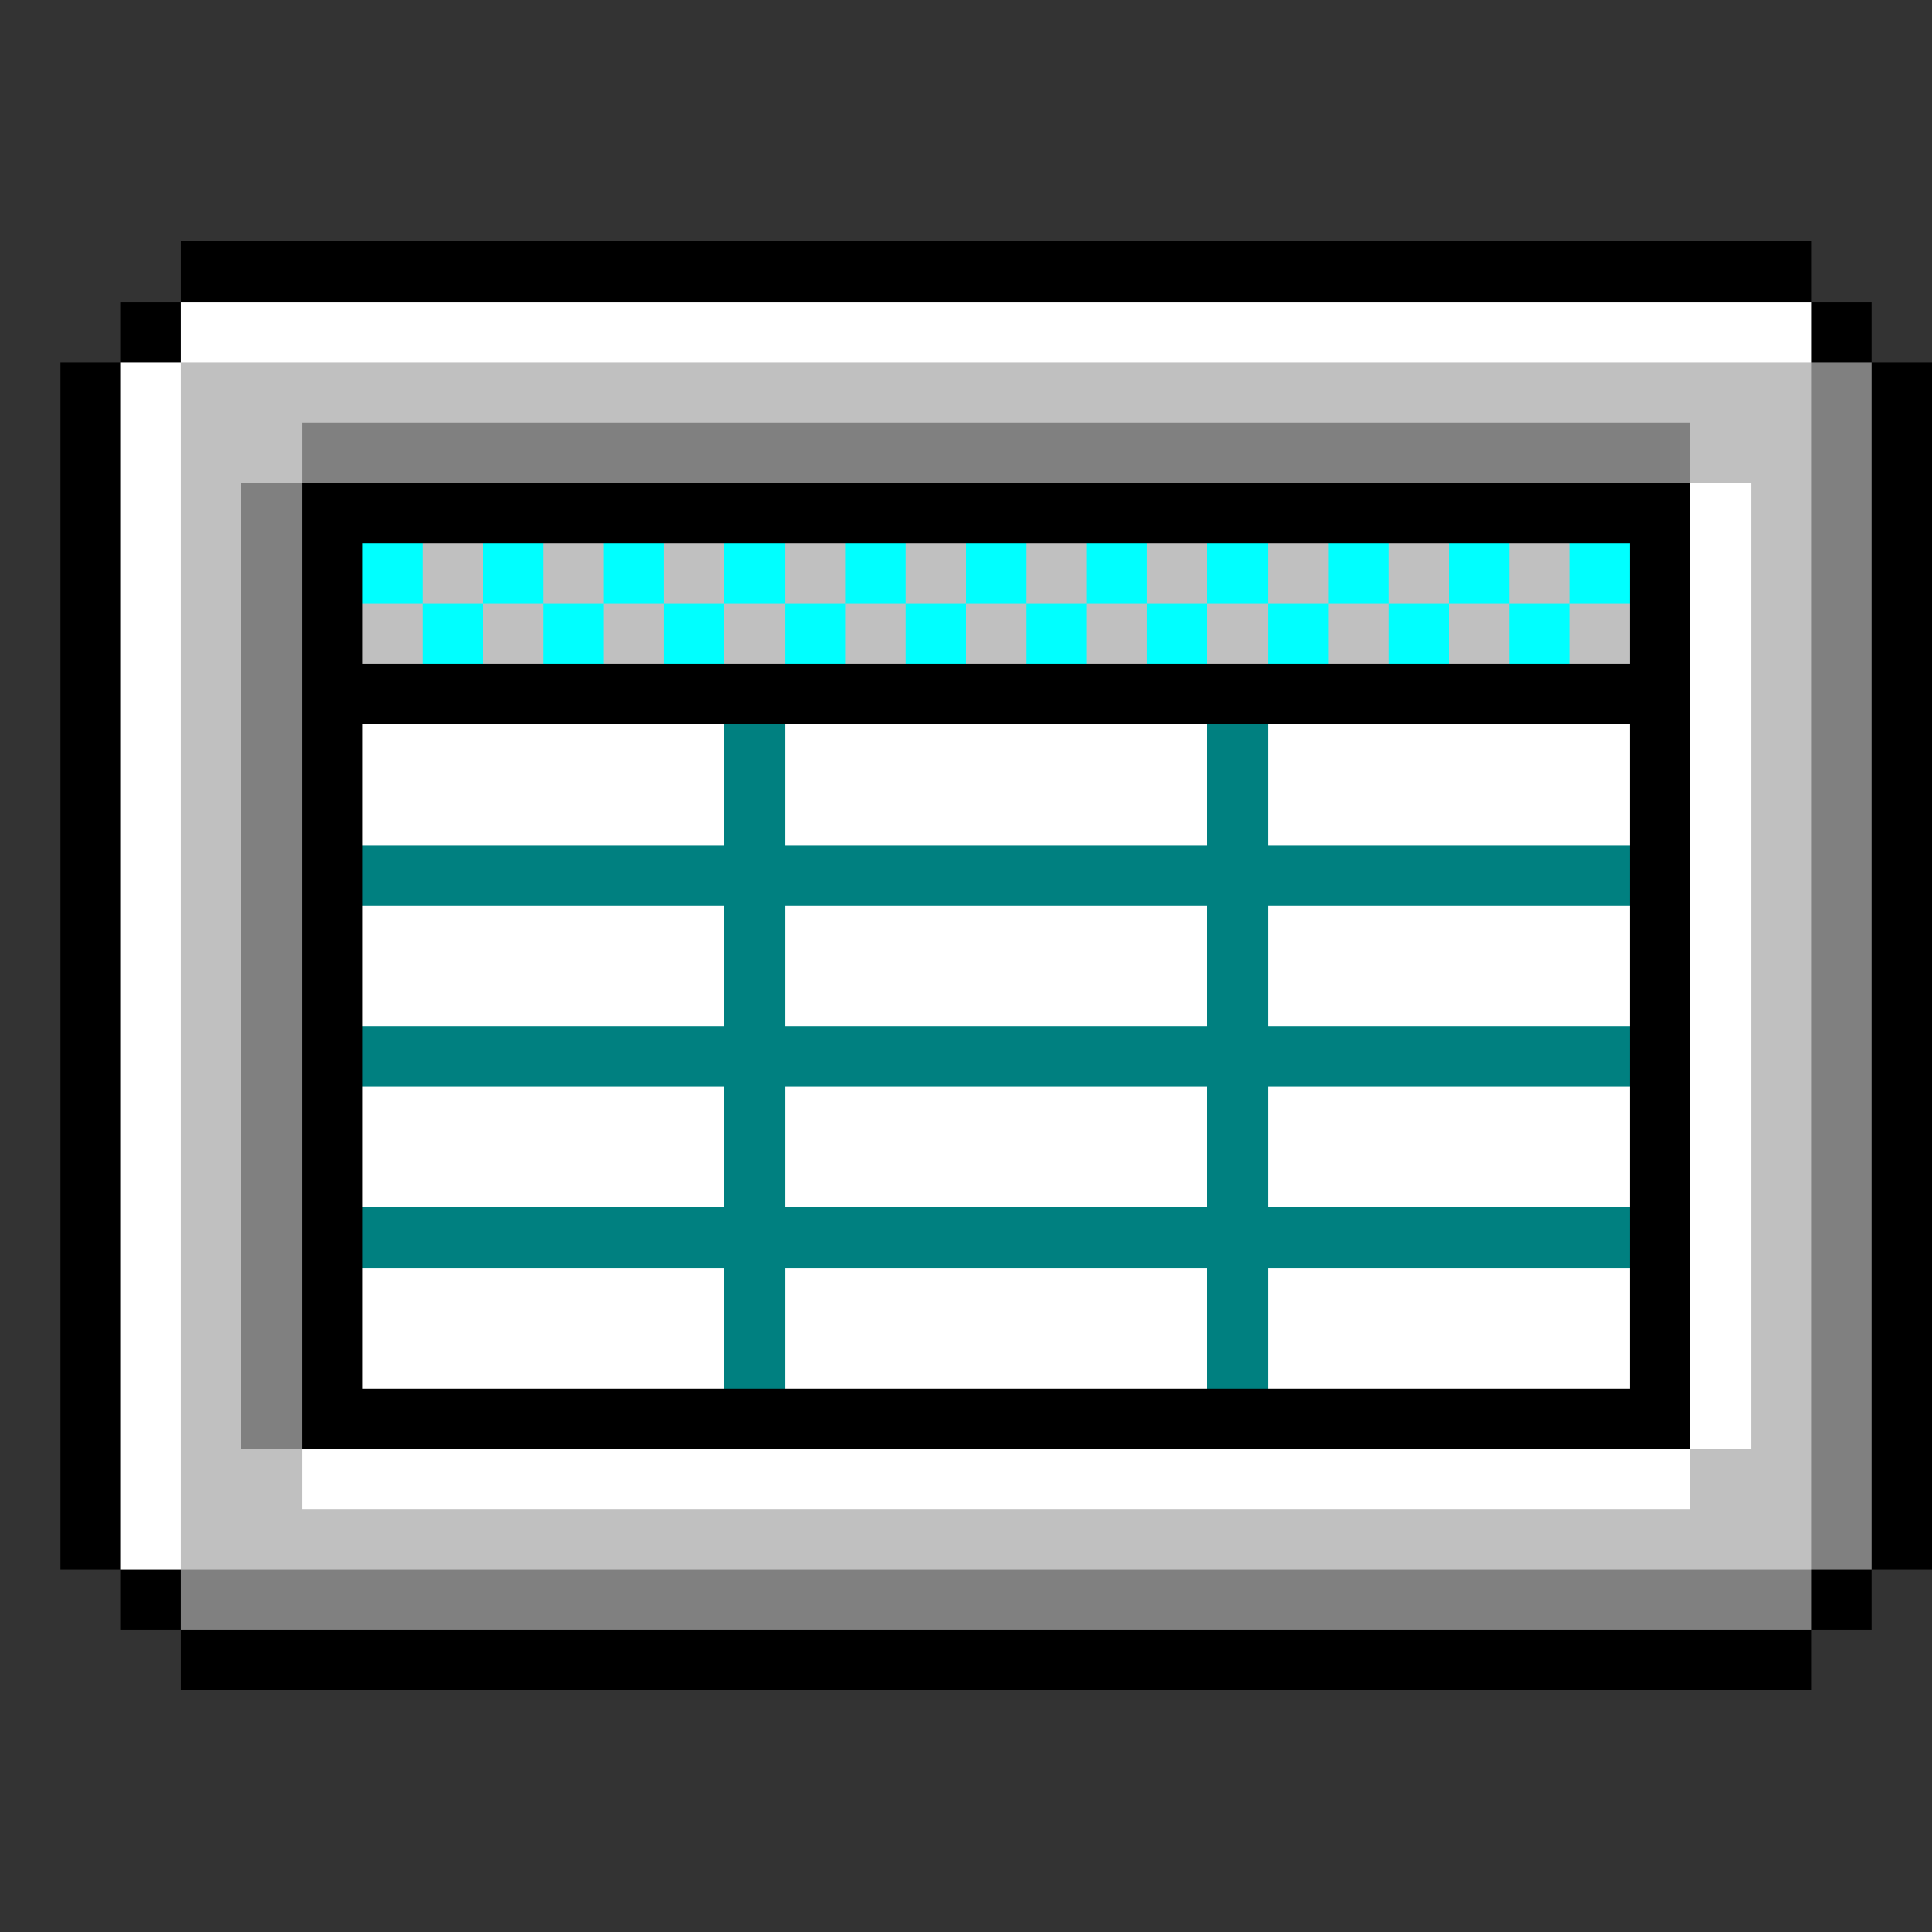 <svg xmlns="http://www.w3.org/2000/svg" shape-rendering="crispEdges" viewBox="0 -0.5 32 32"><rect x="0" y="-0.5" width="32" height="32" fill="#333333" stroke="none"/><path stroke="#000" d="M3 4h27M2 5h1m27 0h1M1 6h1m29 0h1M1 7h1m29 0h1M1 8h1m3 0h23m3 0h1M1 9h1m3 0h1m21 0h1m3 0h1M1 10h1m3 0h1m21 0h1m3 0h1M1 11h1m3 0h23m3 0h1M1 12h1m3 0h1m21 0h1m3 0h1M1 13h1m3 0h1m21 0h1m3 0h1M1 14h1m3 0h1m21 0h1m3 0h1M1 15h1m3 0h1m21 0h1m3 0h1M1 16h1m3 0h1m21 0h1m3 0h1M1 17h1m3 0h1m21 0h1m3 0h1M1 18h1m3 0h1m21 0h1m3 0h1M1 19h1m3 0h1m21 0h1m3 0h1M1 20h1m3 0h1m21 0h1m3 0h1M1 21h1m3 0h1m21 0h1m3 0h1M1 22h1m3 0h1m21 0h1m3 0h1M1 23h1m3 0h23m3 0h1M1 24h1m29 0h1M1 25h1m29 0h1M2 26h1m27 0h1M3 27h27"/><path stroke="#fff" d="M3 5h27M2 6h1M2 7h1M2 8h1m25 0h1M2 9h1m25 0h1M2 10h1m25 0h1M2 11h1m25 0h1M2 12h1m3 0h6m1 0h7m1 0h6m1 0h1M2 13h1m3 0h6m1 0h7m1 0h6m1 0h1M2 14h1m25 0h1M2 15h1m3 0h6m1 0h7m1 0h6m1 0h1M2 16h1m3 0h6m1 0h7m1 0h6m1 0h1M2 17h1m25 0h1M2 18h1m3 0h6m1 0h7m1 0h6m1 0h1M2 19h1m3 0h6m1 0h7m1 0h6m1 0h1M2 20h1m25 0h1M2 21h1m3 0h6m1 0h7m1 0h6m1 0h1M2 22h1m3 0h6m1 0h7m1 0h6m1 0h1M2 23h1m25 0h1M2 24h1m2 0h23M2 25h1"/><path stroke="silver" d="M3 6h27M3 7h2m23 0h2M3 8h1m25 0h1M3 9h1m3 0h1m1 0h1m1 0h1m1 0h1m1 0h1m1 0h1m1 0h1m1 0h1m1 0h1m1 0h1m3 0h1M3 10h1m2 0h1m1 0h1m1 0h1m1 0h1m1 0h1m1 0h1m1 0h1m1 0h1m1 0h1m1 0h1m1 0h1m2 0h1M3 11h1m25 0h1M3 12h1m25 0h1M3 13h1m25 0h1M3 14h1m25 0h1M3 15h1m25 0h1M3 16h1m25 0h1M3 17h1m25 0h1M3 18h1m25 0h1M3 19h1m25 0h1M3 20h1m25 0h1M3 21h1m25 0h1M3 22h1m25 0h1M3 23h1m25 0h1M3 24h2m23 0h2M3 25h27"/><path stroke="gray" d="M30 6h1M5 7h23m2 0h1M4 8h1m25 0h1M4 9h1m25 0h1M4 10h1m25 0h1M4 11h1m25 0h1M4 12h1m25 0h1M4 13h1m25 0h1M4 14h1m25 0h1M4 15h1m25 0h1M4 16h1m25 0h1M4 17h1m25 0h1M4 18h1m25 0h1M4 19h1m25 0h1M4 20h1m25 0h1M4 21h1m25 0h1M4 22h1m25 0h1M4 23h1m25 0h1m-1 1h1m-1 1h1M3 26h27"/><path stroke="#0ff" d="M6 9h1m1 0h1m1 0h1m1 0h1m1 0h1m1 0h1m1 0h1m1 0h1m1 0h1m1 0h1m1 0h1M7 10h1m1 0h1m1 0h1m1 0h1m1 0h1m1 0h1m1 0h1m1 0h1m1 0h1m1 0h1"/><path stroke="teal" d="M12 12h1m7 0h1m-9 1h1m7 0h1M6 14h21m-15 1h1m7 0h1m-9 1h1m7 0h1M6 17h21m-15 1h1m7 0h1m-9 1h1m7 0h1M6 20h21m-15 1h1m7 0h1m-9 1h1m7 0h1"/></svg>
